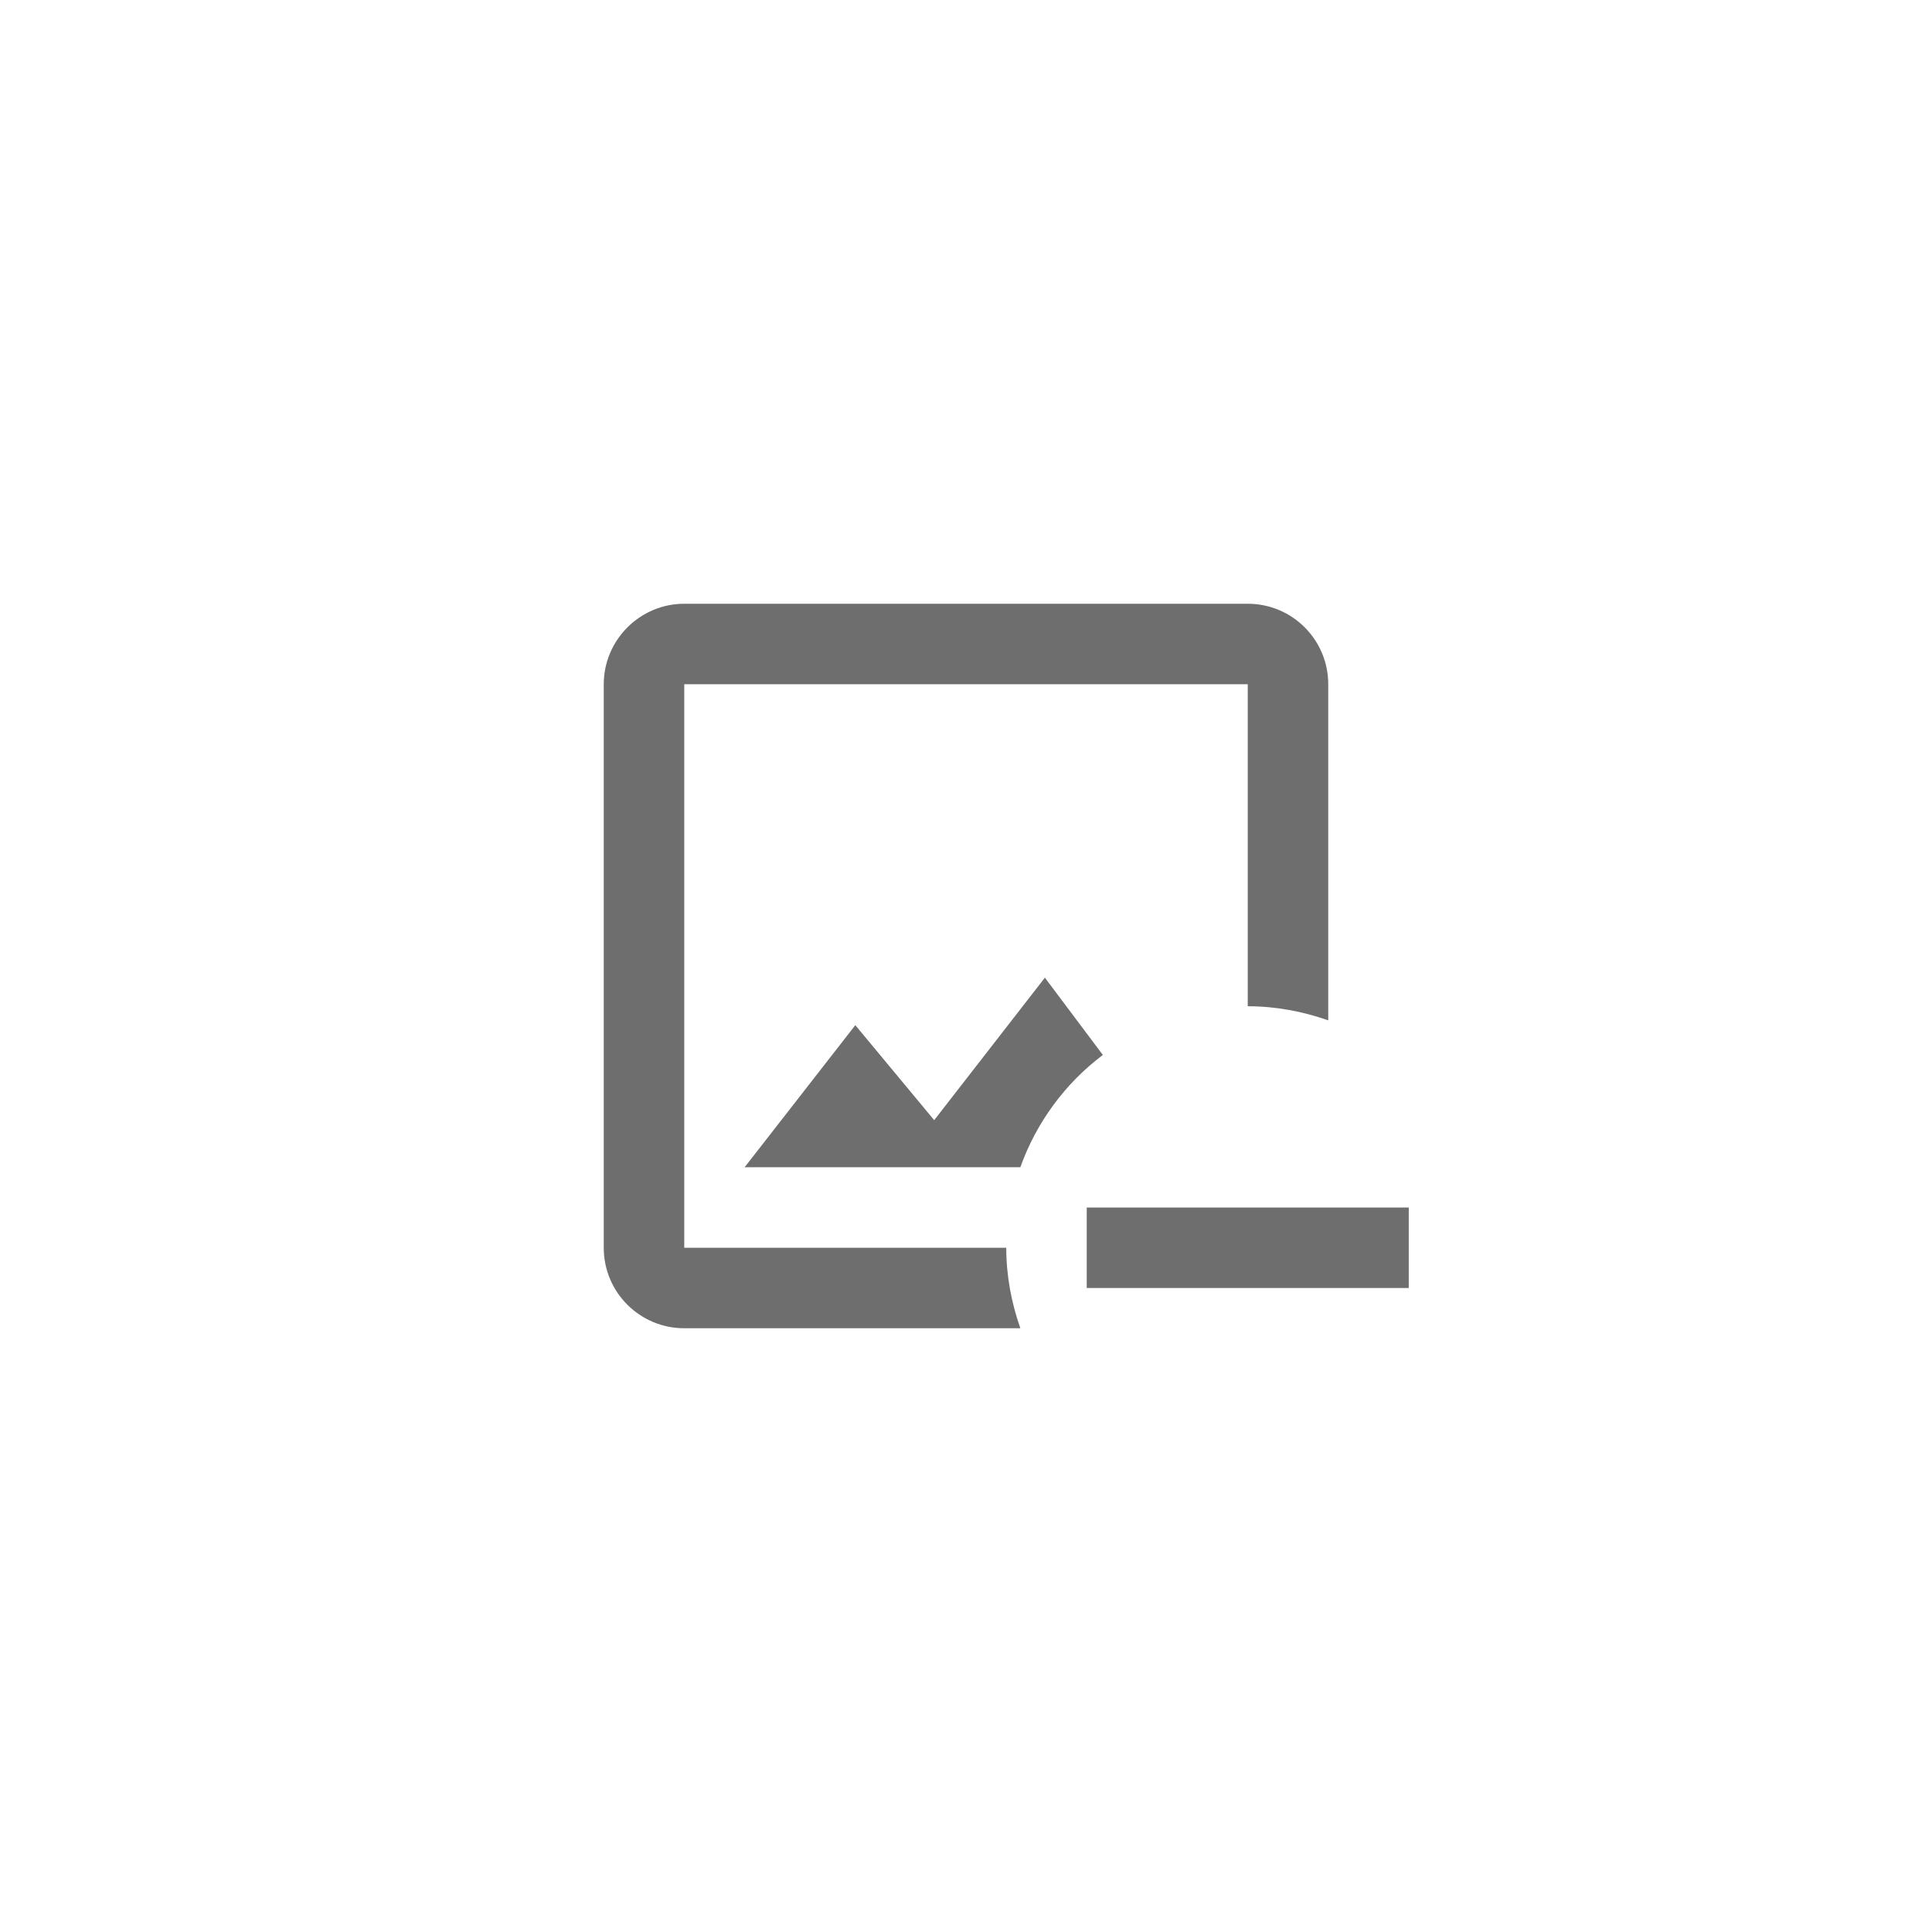 <svg xmlns="http://www.w3.org/2000/svg" viewBox="0 0 24 24" fill="#6e6e6e"><path transform="scale(0.5) translate(12 12)" d="M15.4 14.21C14.47 14.91 13.75 15.88 13.35 17H6.5L9.25 13.47L11.21 15.83L13.96 12.29L15.4 14.21M5 19V5H19V13C19.7 13 20.37 13.13 21 13.35V5C21 3.9 20.11 3 19 3H5C3.9 3 3 3.9 3 5V19C3 20.11 3.9 21 5 21H13.35C13.13 20.37 13 19.7 13 19H5M15 18V20H23V18H15Z"/></svg>
